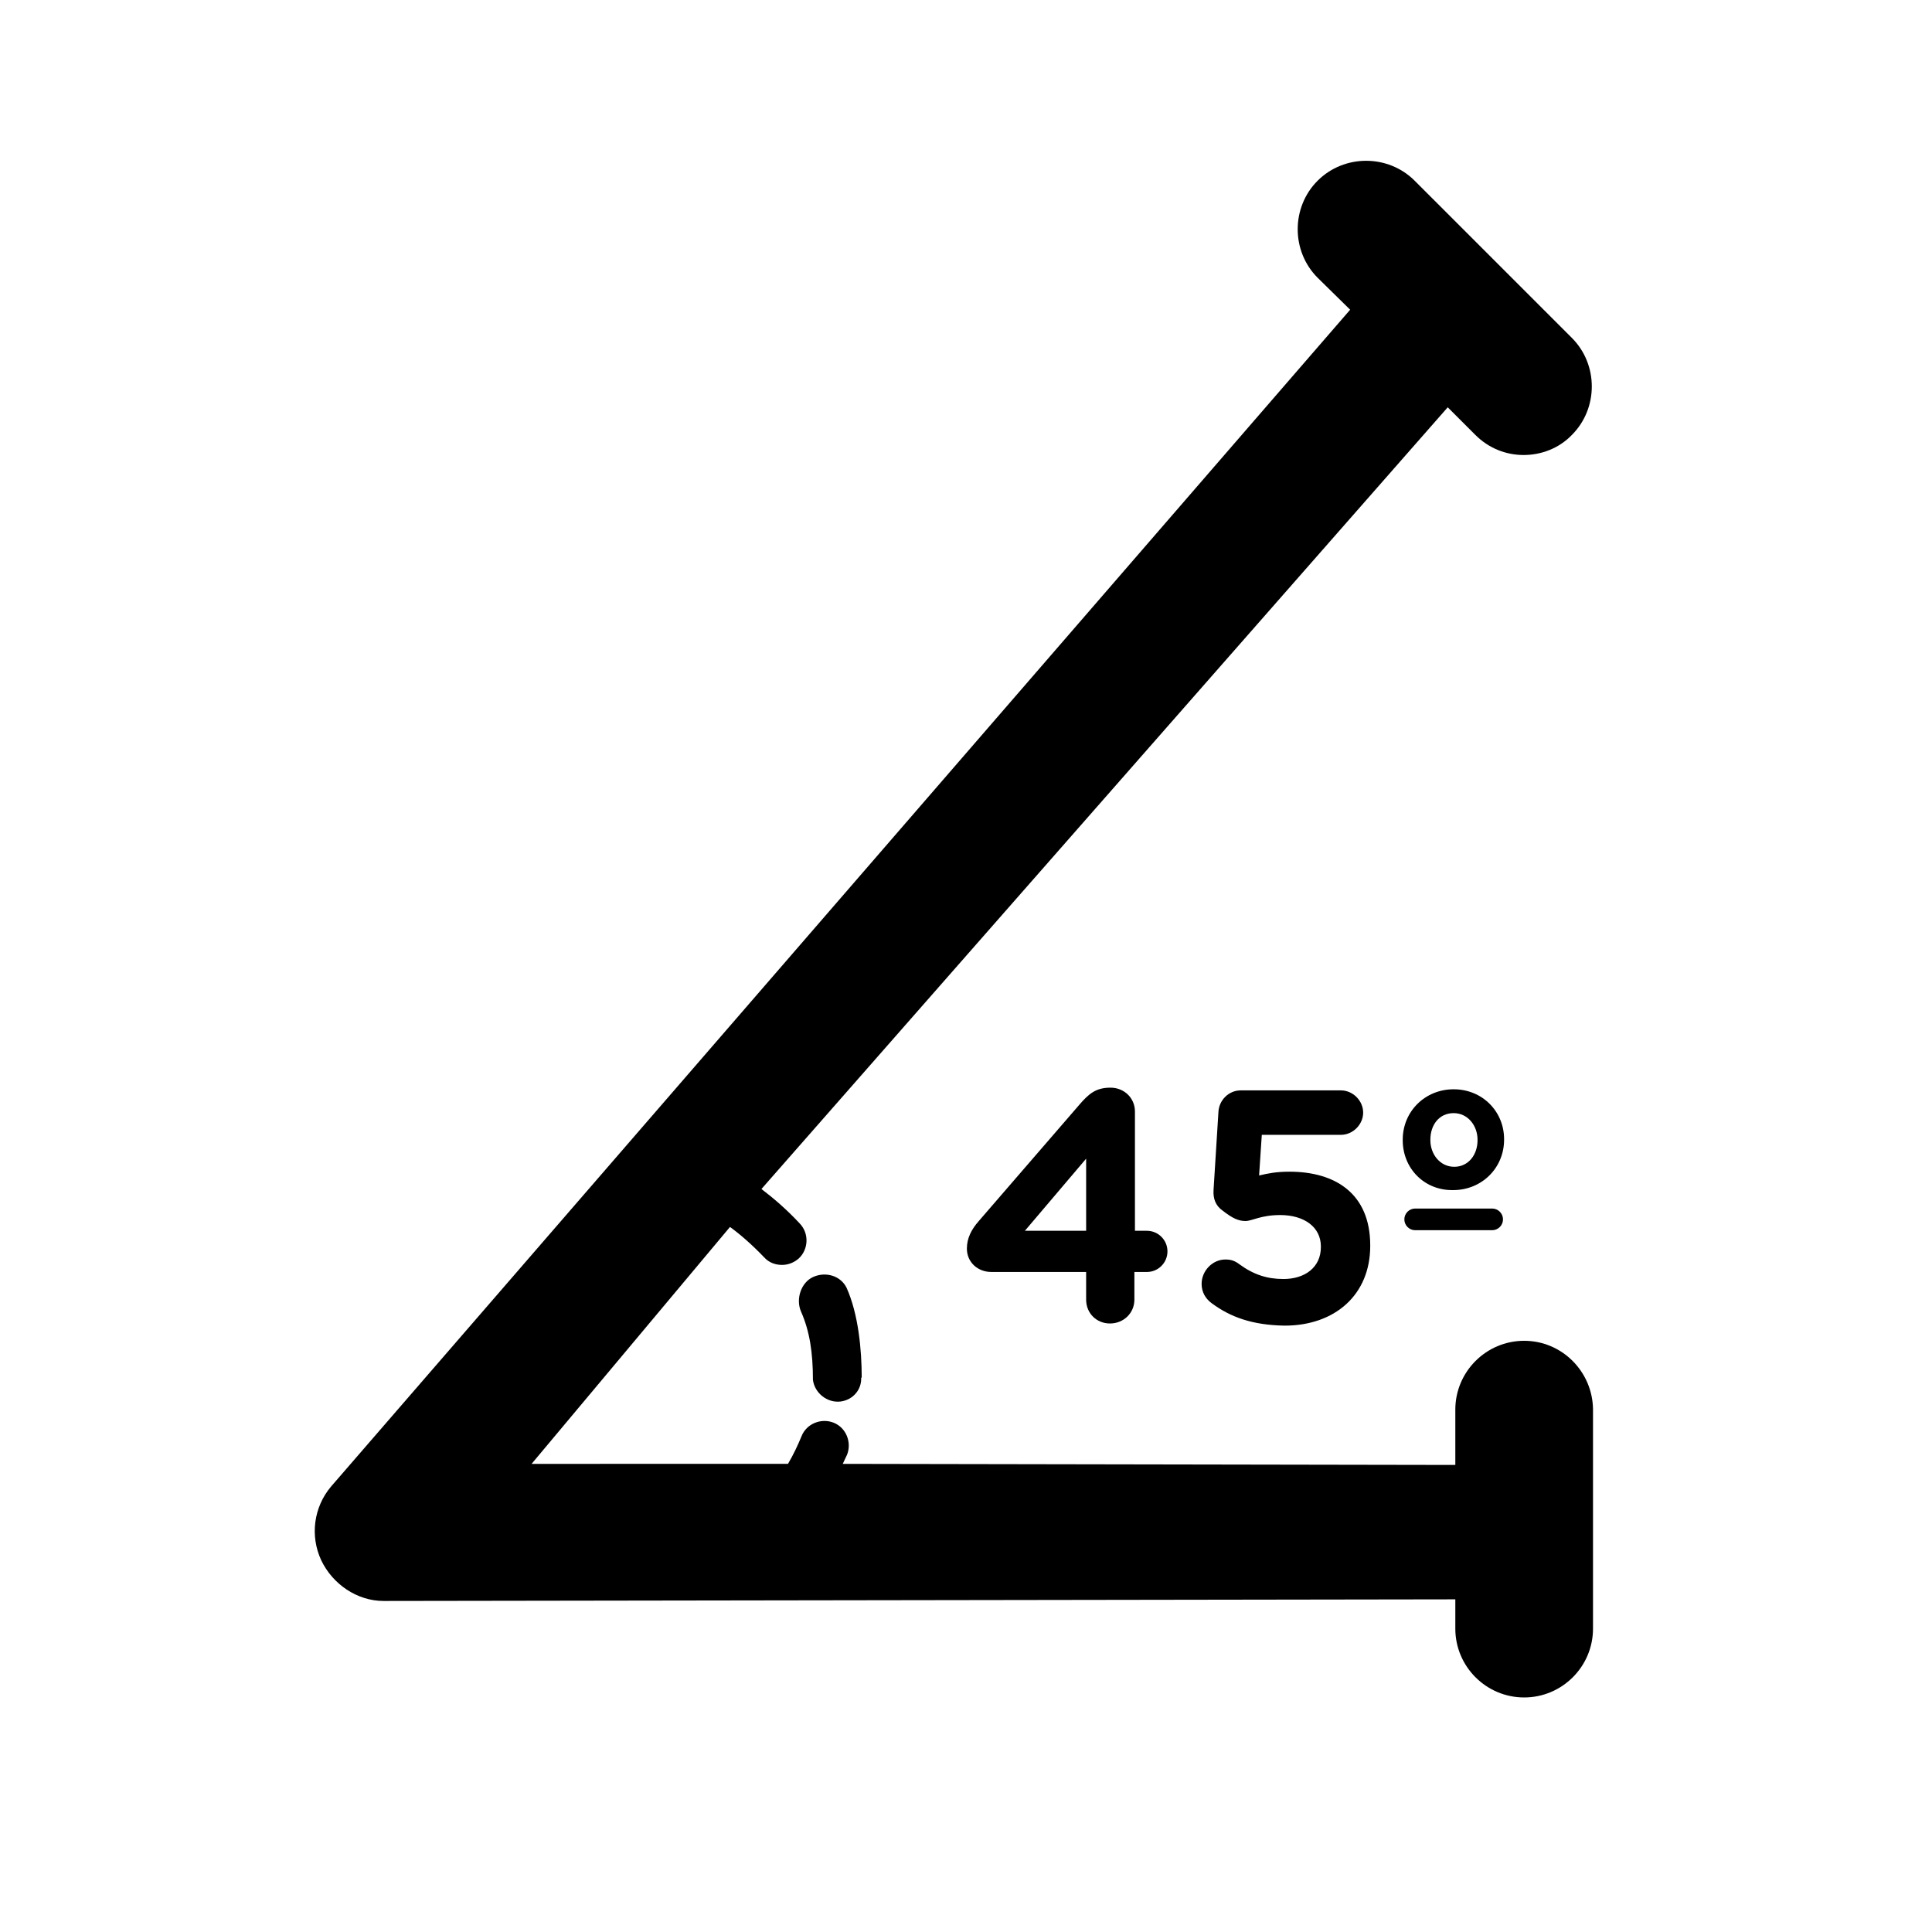 <?xml version="1.0" encoding="UTF-8" standalone="no"?>
<!-- Generator: Adobe Illustrator 16.0.4, SVG Export Plug-In . SVG Version: 6.00 Build 0)  -->

<svg
   xmlns:dc="http://purl.org/dc/elements/1.1/"
   xmlns:cc="http://creativecommons.org/ns#"
   xmlns:rdf="http://www.w3.org/1999/02/22-rdf-syntax-ns#"
   xmlns:svg="http://www.w3.org/2000/svg"
   xmlns="http://www.w3.org/2000/svg"
   xmlns:sodipodi="http://sodipodi.sourceforge.net/DTD/sodipodi-0.dtd"
   xmlns:inkscape="http://www.inkscape.org/namespaces/inkscape"
   version="1.1"
   id="Layer_1"
   x="0px"
   y="0px"
   width="140"
   height="140"
   viewBox="0 0 140 140"
   enable-background="new 0 0 226.77 155.91"
   xml:space="preserve"
   inkscape:version="0.48.2 r9819"
   sodipodi:docname="angle.svg"><defs
   id="defs19" /><sodipodi:namedview
   pagecolor="#ffffff"
   bordercolor="#666666"
   borderopacity="1"
   objecttolerance="10"
   gridtolerance="10"
   guidetolerance="10"
   inkscape:pageopacity="0"
   inkscape:pageshadow="2"
   inkscape:window-width="925"
   inkscape:window-height="642"
   id="namedview17"
   showgrid="false"
   inkscape:zoom="1.5136938"
   inkscape:cx="113.385"
   inkscape:cy="77.955002"
   inkscape:window-x="92"
   inkscape:window-y="17"
   inkscape:window-maximized="0"
   inkscape:current-layer="Layer_1" />
<g
   id="g3"
   transform="translate(-44.263,-10.625)">
	<path
   d="m 154.709,107.784 c -2.75,0 -4.988,2.239 -4.988,4.989 v 4.007 c -0.04,0 -0.118,0 -0.157,0 l 0,0 -44.232,-0.078 c 0.118,-0.236 0.196,-0.433 0.314,-0.668 0.354,-0.903 -0.079,-1.965 -0.982,-2.318 -0.903,-0.353 -1.964,0.079 -2.318,0.982 -0.275,0.668 -0.589,1.336 -0.982,2.004 H 82.784 L 97.161,99.535 c 0.707,0.511 1.571,1.257 2.475,2.2 0.354,0.393 0.825,0.55 1.296,0.55 0.432,0 0.864,-0.157 1.218,-0.472 0.707,-0.667 0.747,-1.807 0.079,-2.514 -0.982,-1.061 -1.964,-1.886 -2.789,-2.514 l 49.731,-56.645 2.004,2.003 c 0.981,0.982 2.239,1.454 3.496,1.454 1.257,0 2.553,-0.471 3.496,-1.454 1.925,-1.925 1.925,-5.106 0,-7.031 L 146.775,23.72 c -1.925,-1.925 -5.107,-1.925 -7.032,0 -1.925,1.925 -1.925,5.106 0,7.031 l 2.357,2.317 -73.851,85.281 c -1.257,1.492 -1.532,3.574 -0.707,5.343 0.825,1.728 2.593,2.945 4.518,2.945 l 0,0 77.504,-0.117 c 0.039,0 0.078,0 0.157,0 v 2.121 c 0,2.75 2.238,4.988 4.988,4.988 2.75,0 4.989,-2.238 4.989,-4.988 v -15.909 c -0.04,-2.709 -2.239,-4.948 -4.989,-4.948 z"
   id="path5"
   inkscape:connector-curvature="0" />
	<path
   d="m 103.21,103.149 c -0.903,0.393 -1.296,1.61 -0.903,2.514 0.628,1.414 0.864,2.985 0.864,4.95 0.118,0.942 1.021,1.688 2.003,1.571 0.903,-0.118 1.532,-0.864 1.493,-1.729 h 0.039 c 0,-2.004 -0.235,-4.597 -1.1,-6.521 -0.432,-0.863 -1.492,-1.177 -2.396,-0.785 z"
   id="path7"
   inkscape:connector-curvature="0" />
	<g
   id="g9">
		<path
   d="m 122.969,102.796 h -6.874 c -0.981,0 -1.768,-0.707 -1.768,-1.689 0,-0.746 0.314,-1.375 0.864,-2.003 l 7.268,-8.406 c 0.707,-0.825 1.218,-1.257 2.278,-1.257 0.981,0 1.768,0.746 1.768,1.728 v 8.643 h 0.864 c 0.824,0 1.492,0.668 1.492,1.492 0,0.825 -0.668,1.493 -1.492,1.493 h -0.904 v 2.003 c 0,0.982 -0.785,1.729 -1.768,1.729 -0.981,0 -1.729,-0.746 -1.729,-1.729 v -2.004 z m 0,-2.985 v -5.225 l -4.438,5.225 h 4.438 z"
   id="path11"
   inkscape:connector-curvature="0" />
		<path
   d="m 132.083,105.074 c -0.433,-0.314 -0.747,-0.786 -0.747,-1.414 0,-0.943 0.786,-1.768 1.729,-1.768 0.433,0 0.707,0.117 1.021,0.354 1.021,0.746 2.004,1.061 3.182,1.061 1.532,0 2.711,-0.825 2.711,-2.317 v -0.04 c 0,-1.414 -1.218,-2.278 -2.946,-2.278 -1.414,0 -2.043,0.433 -2.514,0.433 -0.511,0 -0.943,-0.196 -1.65,-0.746 -0.511,-0.354 -0.707,-0.864 -0.668,-1.493 l 0.354,-5.656 c 0.04,-0.864 0.747,-1.571 1.611,-1.571 h 7.267 c 0.864,0 1.61,0.746 1.61,1.61 0,0.864 -0.746,1.61 -1.61,1.61 h -5.735 l -0.196,2.946 c 0.668,-0.157 1.257,-0.275 2.2,-0.275 3.3,0 5.853,1.571 5.853,5.343 v 0.039 c 0,3.535 -2.553,5.774 -6.206,5.774 -2.36,-0.04 -3.931,-0.629 -5.266,-1.612 z"
   id="path13"
   inkscape:connector-curvature="0" />
		<path
   d="m 145.91,93.25 v -0.039 c 0,-2.043 1.61,-3.653 3.692,-3.653 2.082,0 3.653,1.61 3.653,3.614 v 0.039 c 0,2.043 -1.61,3.653 -3.692,3.653 -2.082,0.039 -3.653,-1.571 -3.653,-3.614 z m 0.117,5.735 c 0,-0.432 0.354,-0.785 0.786,-0.785 h 5.578 c 0.432,0 0.785,0.354 0.785,0.785 0,0.433 -0.354,0.786 -0.785,0.786 h -5.578 c -0.432,0 -0.786,-0.353 -0.786,-0.786 z m 5.304,-5.735 v -0.039 c 0,-1.021 -0.707,-1.925 -1.729,-1.925 -1.061,0 -1.689,0.864 -1.689,1.925 v 0.039 c 0,1.021 0.707,1.925 1.729,1.925 1.022,0 1.689,-0.864 1.689,-1.925 z"
   id="path15"
   inkscape:connector-curvature="0" />
	</g>
</g>
</svg>
